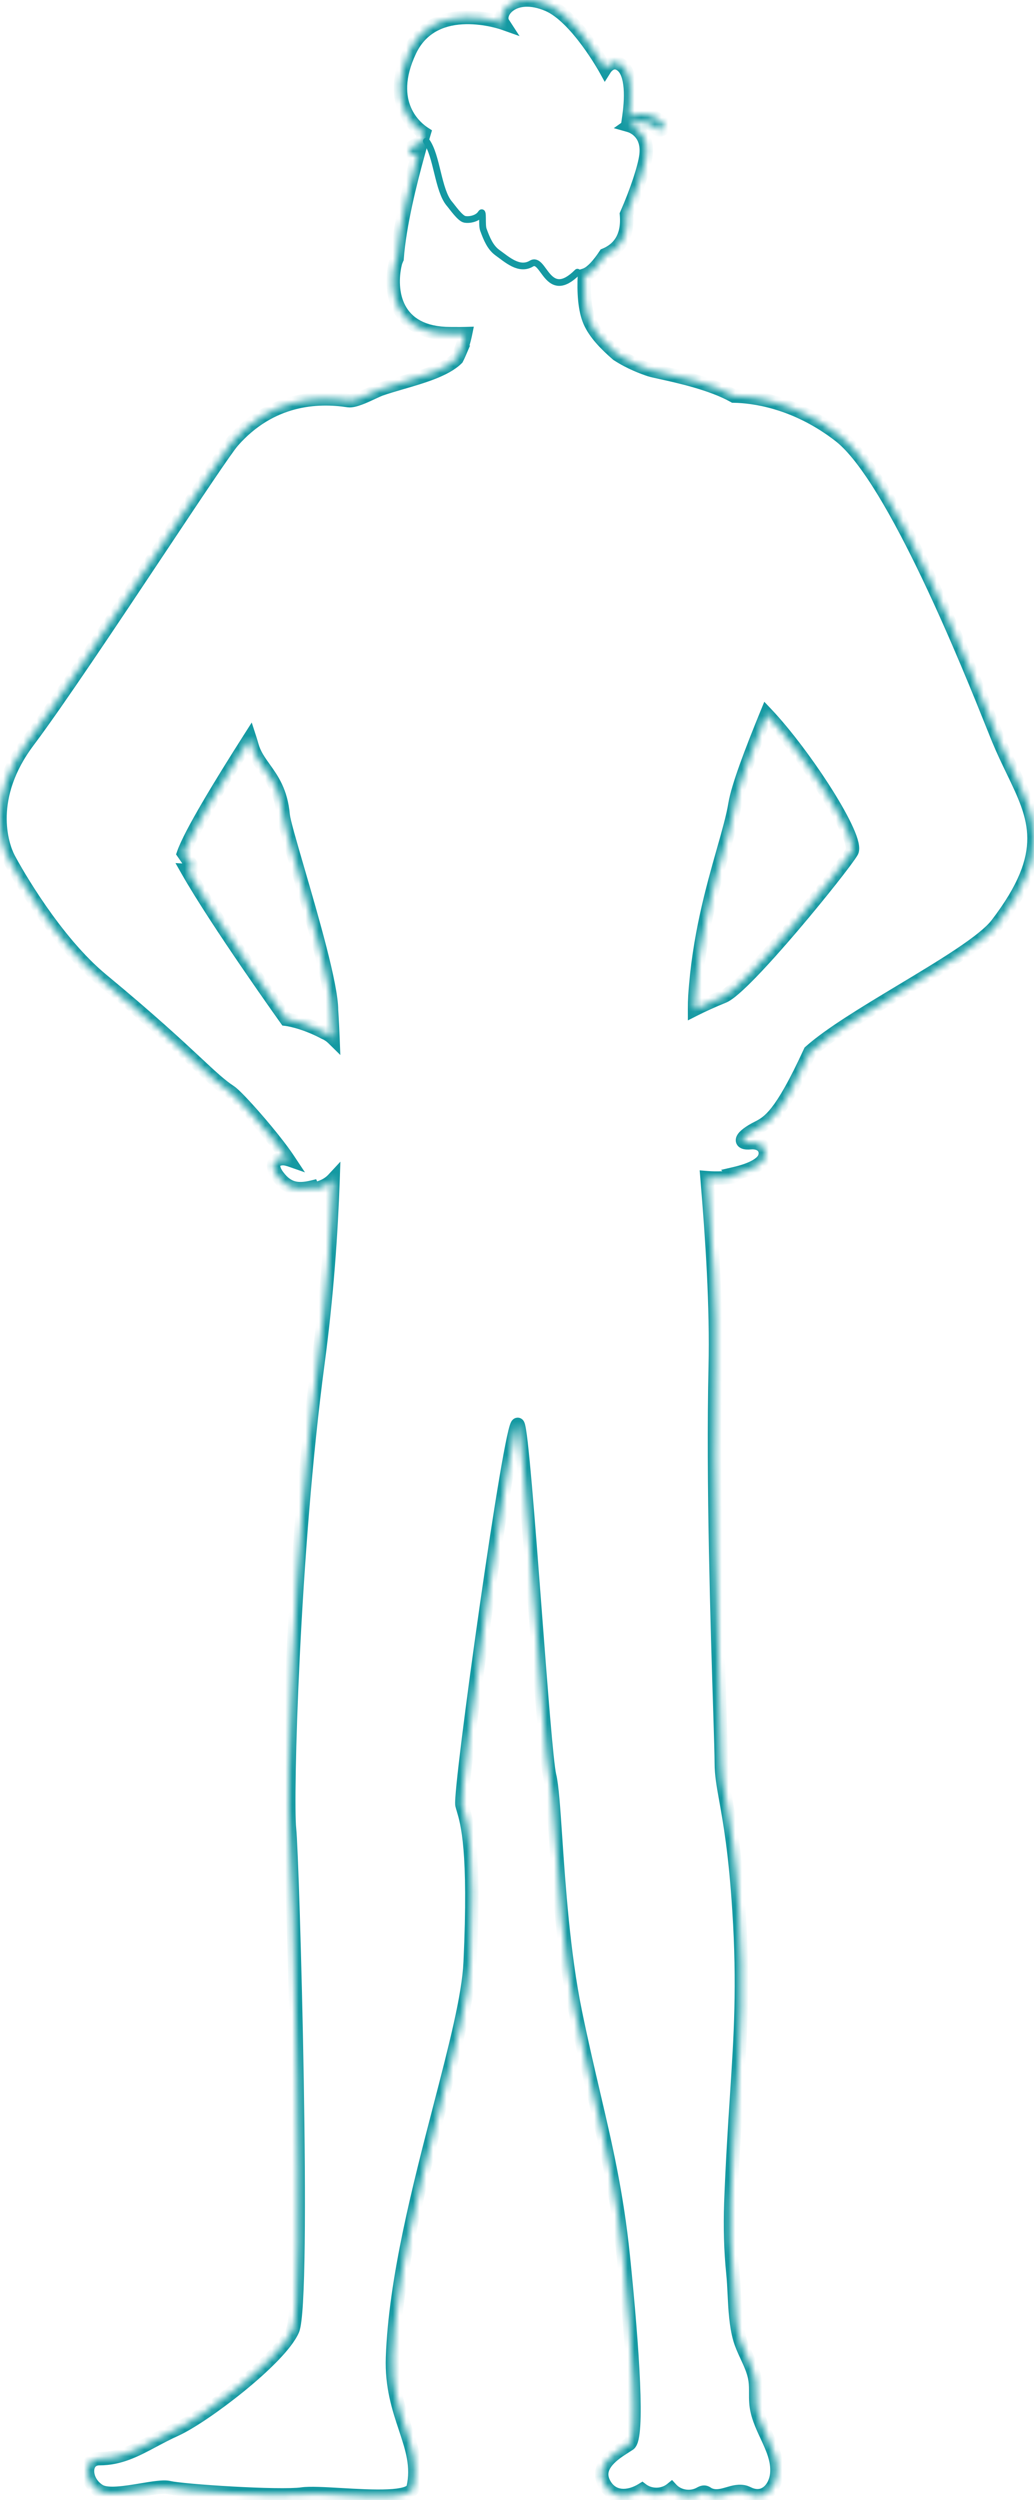 <svg width="154" height="372" viewBox="0 0 154 372" fill="none" xmlns="http://www.w3.org/2000/svg">
<mask id="mask0_109_60" style="mask-type:luminance" maskUnits="userSpaceOnUse" x="-1" y="0" width="156" height="372">
<path fill-rule="evenodd" clip-rule="evenodd" d="M98.696 18.356C97.713 17.359 96.297 16.841 94.881 17.04C94.448 17.08 94.055 17.24 93.662 17.399C93.976 15.207 94.37 10.702 92.324 9.546C91.026 8.789 90.122 10.224 90.122 10.224C90.122 10.224 85.835 2.49 81.587 0.696C76.473 -1.456 73.956 1.932 74.939 3.447C74.939 3.447 64.713 -0.181 61.055 7.553C57.304 15.476 62.083 19.124 63.166 19.824C63.047 20.218 62.915 20.664 62.773 21.153C62.293 21.351 61.782 21.609 61.291 21.944C61.016 22.144 60.937 22.542 61.134 22.821C61.33 23.1 61.724 23.18 61.999 22.981C62.1 22.912 62.203 22.848 62.307 22.786C61.088 27.145 59.497 33.566 59.14 38.474C59.016 38.732 58.919 39.003 58.853 39.285C57.948 43.191 58.695 49.649 67.073 49.649C67.26 49.649 67.463 49.651 67.676 49.652C68.201 49.656 68.785 49.66 69.338 49.644C69.233 50.157 69.109 50.639 68.97 51.093C68.812 51.602 68.636 52.076 68.45 52.519H68.451C68.325 52.813 68.193 53.093 68.057 53.357C66.349 55.05 62.883 56.057 59.796 56.954C58.645 57.289 57.546 57.608 56.611 57.942C56.322 58.05 55.924 58.236 55.476 58.445L55.475 58.446C54.278 59.004 52.721 59.732 51.891 59.616C47.21 58.898 40.327 59.257 34.702 65.635C33.709 66.749 29.146 73.601 23.692 81.792L23.691 81.793C16.838 92.084 8.578 104.49 4.219 110.283C-2.035 118.575 0.207 125.671 1.309 127.743C2.41 129.816 8.192 140.022 15.193 145.802C22.417 151.778 26.511 155.595 29.274 158.17L29.275 158.171C31.506 160.251 32.868 161.521 34.309 162.465C35.447 163.221 40.776 169.256 42.949 172.53C42.928 172.522 42.906 172.516 42.884 172.51C42.869 172.51 42.854 172.511 42.84 172.511C41.378 172.081 39.822 172.968 41.428 175.062C42.815 176.889 44.294 177.168 46.51 176.635C46.591 176.819 46.827 176.947 47.171 176.855C48.127 176.6 48.987 176.166 49.606 175.5C49.328 183.513 48.686 192.874 47.368 202.726C43.592 230.95 42.648 267.824 43.12 272.129C43.592 276.435 45.48 342.41 43.592 346.715C41.704 351.02 30.376 359.631 26.128 361.544C24.932 362.083 23.849 362.659 22.815 363.209C20.174 364.614 17.852 365.85 14.8 365.85C12.44 365.85 12.44 369.198 14.8 370.633C15.973 371.356 18.678 370.906 21.101 370.504C22.822 370.218 24.4 369.956 25.184 370.155C27.072 370.633 41.704 371.59 45.008 371.112C46.128 370.949 48.323 371.076 50.757 371.216C55.506 371.489 61.164 371.815 61.528 370.155C62.248 366.993 61.361 364.326 60.357 361.305C59.386 358.384 58.305 355.131 58.46 350.781C58.866 339.125 62.439 325.36 65.511 313.526C67.797 304.719 69.805 296.982 70.024 291.982C70.794 275.3 69.6 271.291 68.996 269.261L68.995 269.259C68.921 269.01 68.856 268.791 68.804 268.582C68.332 266.668 76.199 210.54 77.143 211.975C77.644 212.736 78.676 226.328 79.676 239.49C80.561 251.132 81.42 262.44 81.863 264.236C82.217 265.674 82.444 269.023 82.74 273.381C83.23 280.625 83.91 290.655 85.678 299.317C86.59 303.784 87.51 307.719 88.386 311.463C90.23 319.345 91.877 326.387 92.837 335.792C94.253 349.665 95.118 362.74 93.702 363.697C93.543 363.804 93.354 363.924 93.146 364.056C91.503 365.096 88.669 366.89 89.926 369.437C91.106 371.829 93.623 371.71 95.629 370.474C96.888 371.43 98.776 371.391 99.995 370.394C101.018 371.51 102.788 371.789 104.125 371.112C104.168 371.09 104.21 371.067 104.253 371.044H104.254C104.448 370.939 104.647 370.833 104.873 370.833C105.069 370.833 105.266 370.952 105.423 371.072C106.475 371.637 107.468 371.348 108.46 371.06C109.286 370.819 110.111 370.579 110.969 370.833C111.132 370.888 111.295 370.962 111.471 371.041L111.581 371.091C111.625 371.111 111.67 371.131 111.717 371.151C113.959 372.028 115.493 370.155 115.689 368.122C115.88 366.105 115.033 364.285 114.174 362.437C113.437 360.851 112.691 359.245 112.582 357.478C112.549 357.013 112.55 356.555 112.552 356.098C112.554 355.458 112.556 354.82 112.464 354.169C112.28 352.914 111.749 351.768 111.214 350.611C110.831 349.784 110.445 348.951 110.183 348.07C109.594 345.982 109.479 343.673 109.366 341.418C109.313 340.358 109.261 339.311 109.16 338.304C108.806 334.835 108.727 331.327 108.845 327.819C109.078 321.631 109.405 316.607 109.7 312.059V312.057C110.303 302.779 110.777 295.483 110.065 284.328C109.526 275.755 108.694 271.115 108.109 267.855C107.712 265.641 107.429 264.064 107.429 262.323C107.429 261.247 107.341 258.438 107.216 254.477V254.474V254.468V254.467V254.465C106.842 242.569 106.141 220.304 106.525 203.444C106.732 194.399 106.065 184.391 105.299 175.243C106.811 175.37 108.56 175.269 109.239 175.062C109.548 174.952 109.563 174.773 109.42 174.636C111.972 174.046 113.533 173.183 113.88 172.192C114.313 170.956 113.408 169.88 111.756 170.039C110.104 170.199 110.065 169.322 112.464 168.006C112.551 167.961 112.637 167.918 112.723 167.874C114.478 166.984 116.221 166.099 120.645 156.485C123.584 153.856 128.975 150.616 134.282 147.427C140.48 143.701 146.565 140.045 148.493 137.51C156.677 126.813 154.216 121.714 150.829 114.697C150.113 113.215 149.357 111.648 148.65 109.924C148.486 109.524 148.245 108.923 147.937 108.155L147.932 108.141L147.931 108.138C144.551 99.698 133.122 71.157 125.09 64.878C118.437 59.701 112.031 58.978 109.292 58.935C106.027 57.095 101.064 56.005 98.421 55.424C97.621 55.248 97.033 55.12 96.77 55.031C95.83 54.713 93.901 54.026 91.939 52.748C90.218 51.259 88.615 49.617 87.842 47.855C87.051 46.052 86.923 43.41 87.041 40.947C87.14 40.916 87.236 40.88 87.329 40.839C88.192 40.457 89.157 39.379 90.125 37.918C91.901 37.183 93.623 35.54 93.302 31.895C94.845 28.387 96.019 24.803 96.218 23.06C96.572 19.871 94.409 18.874 93.701 18.675C94.094 18.396 94.566 18.236 95.038 18.157C96.061 17.997 97.123 18.396 97.87 19.153C98.382 19.711 99.208 18.914 98.696 18.356ZM27.331 126.987C28.356 124.037 32.86 116.631 37.195 109.833C37.301 110.16 37.413 110.53 37.534 110.96C37.902 112.264 38.61 113.253 39.367 114.312C40.554 115.973 41.864 117.804 42.176 121.284C42.26 122.191 43.192 125.39 44.359 129.396C46.479 136.67 49.374 146.604 49.374 150.305C49.374 150.305 49.484 151.81 49.59 154.508C49.397 154.317 49.193 154.151 48.98 154.014C48.784 153.894 48.587 153.775 48.39 153.695C48.272 153.615 48.194 153.575 48.194 153.575H48.154C45.008 151.941 42.608 151.662 42.608 151.662C42.608 151.662 32.336 137.307 27.911 129.53C28.359 129.556 28.798 129.118 28.488 128.66L28.487 128.659L28.486 128.658L28.485 128.657L28.451 128.608L28.434 128.583C28.067 128.051 27.699 127.518 27.331 126.987ZM114.169 106.232C111.878 111.829 109.892 117.072 109.475 119.61C109.164 121.496 108.502 123.83 107.722 126.575C106.13 132.183 104.051 139.507 103.496 148.232C103.46 148.825 103.444 149.487 103.444 150.213C104.712 149.571 106.156 148.921 107.744 148.274C111.009 146.958 125.523 129.059 126.86 126.747C128.013 124.811 119.872 112.255 114.169 106.232Z" fill="#1499A2"/>
</mask>
<g mask="url(#mask0_109_60)">
<path d="M94.881 17.04L94.973 18.036L94.997 18.034L95.021 18.031L94.881 17.04ZM98.696 18.356L99.434 17.68L99.421 17.667L99.408 17.654L98.696 18.356ZM93.662 17.399L92.672 17.257L92.425 18.98L94.037 18.326L93.662 17.399ZM92.324 9.546L91.82 10.41L91.832 10.416L92.324 9.546ZM90.122 10.224L89.247 10.709L90.067 12.187L90.968 10.757L90.122 10.224ZM81.587 0.696L81.976 -0.225L81.975 -0.225L81.587 0.696ZM74.939 3.447L74.605 4.389L77.383 5.375L75.778 2.902L74.939 3.447ZM63.166 19.824L64.124 20.112L64.34 19.392L63.709 18.984L63.166 19.824ZM62.773 21.153L63.154 22.077L63.598 21.894L63.733 21.432L62.773 21.153ZM61.291 21.944L60.727 21.119L60.716 21.126L60.705 21.134L61.291 21.944ZM61.999 22.981L61.439 22.152L61.426 22.161L61.413 22.171L61.999 22.981ZM62.307 22.786L63.27 23.055L63.94 20.656L61.797 21.926L62.307 22.786ZM59.14 38.474L60.042 38.906L60.123 38.736L60.137 38.547L59.14 38.474ZM58.853 39.285L57.879 39.055L57.878 39.059L58.853 39.285ZM67.676 49.652L67.669 50.652H67.676V49.652ZM67.676 49.652L67.683 48.652H67.676V49.652ZM69.338 49.644L70.317 49.844L70.57 48.608L69.309 48.644L69.338 49.644ZM68.97 51.093L69.925 51.391L69.927 51.386L68.97 51.093ZM68.45 52.519L67.528 52.133L66.901 53.629L68.52 53.517L68.45 52.519ZM68.451 52.519L69.37 52.912L70.014 51.408L68.381 51.521L68.451 52.519ZM68.057 53.357L68.761 54.067L68.873 53.956L68.946 53.815L68.057 53.357ZM56.611 57.942L56.275 57L56.267 57.003L56.26 57.005L56.611 57.942ZM55.476 58.445L55.893 59.354L55.899 59.351L55.476 58.445ZM55.475 58.446L55.058 57.537L55.049 57.541L55.04 57.545L55.475 58.446ZM55.475 58.446L55.04 57.545L55.028 57.551L55.475 58.446ZM55.475 58.446L55.898 59.352L55.91 59.346L55.922 59.34L55.475 58.446ZM51.891 59.616L51.739 60.605L51.753 60.606L51.891 59.616ZM34.702 65.635L35.448 66.302L35.453 66.297L34.702 65.635ZM23.692 81.792L24.521 82.35L24.524 82.346L23.692 81.792ZM23.691 81.793L24.515 82.359L24.521 82.35L23.691 81.793ZM23.691 81.793L22.867 81.226L22.862 81.233L23.691 81.793ZM23.691 81.793L22.862 81.233L22.859 81.239L23.691 81.793ZM29.274 158.17L28.592 158.902L28.598 158.907L29.274 158.17ZM29.275 158.171L30.004 157.487L29.978 157.459L29.95 157.434L29.275 158.171ZM29.275 158.171L28.545 158.855L28.568 158.879L28.593 158.902L29.275 158.171ZM34.309 162.465L34.862 161.632L34.857 161.628L34.309 162.465ZM42.949 172.53L42.619 173.474L45.424 174.452L43.782 171.977L42.949 172.53ZM42.884 172.51L43.129 171.541L43.008 171.51H42.884V172.51ZM42.84 172.511L42.557 173.471L42.719 173.518L42.887 173.51L42.84 172.511ZM41.428 175.062L42.225 174.457L42.222 174.453L41.428 175.062ZM46.51 176.635L47.425 176.232L47.089 175.467L46.276 175.662L46.51 176.635ZM49.606 175.5L50.605 175.535L50.698 172.855L48.873 174.819L49.606 175.5ZM14.8 370.633L15.324 369.782L15.319 369.779L14.8 370.633ZM61.528 370.155L60.553 369.933L60.551 369.941L61.528 370.155ZM70.024 291.982L69.025 291.936L69.024 291.938L70.024 291.982ZM68.996 269.261L69.954 268.976L69.95 268.96L69.945 268.945L68.996 269.261ZM68.996 269.261L68.036 269.543L68.041 269.56L68.047 269.577L68.996 269.261ZM68.995 269.259L69.955 268.977L69.954 268.974L68.995 269.259ZM79.676 239.49L80.675 239.435L80.674 239.425L80.673 239.415L79.676 239.49ZM79.676 239.49L78.678 239.546V239.556L78.679 239.567L79.676 239.49ZM88.386 311.463L89.365 311.259L89.363 311.247L89.36 311.235L88.386 311.463ZM88.386 311.463L87.407 311.667L87.411 311.687L87.416 311.706L88.386 311.463ZM88.386 311.463L89.36 311.236L89.358 311.229L89.356 311.221L88.386 311.463ZM95.629 370.474L96.234 369.678L95.689 369.263L95.105 369.622L95.629 370.474ZM99.995 370.394L100.733 369.718L100.094 369.022L99.362 369.62L99.995 370.394ZM104.125 371.112L103.674 370.219L103.673 370.22L104.125 371.112ZM104.253 371.044L104.726 371.925L104.738 371.919L104.749 371.912L104.253 371.044ZM104.254 371.044L103.78 370.163L103.769 370.169L103.758 370.176L104.254 371.044ZM105.423 371.072L104.818 371.868L104.881 371.915L104.95 371.952L105.423 371.072ZM110.969 370.833L111.289 369.885L111.271 369.879L111.253 369.874L110.969 370.833ZM111.471 371.041L111.057 371.952H111.058L111.471 371.041ZM111.581 371.091L111.168 372.002L111.171 372.003L111.581 371.091ZM111.717 371.151L111.318 372.069L111.335 372.076L111.352 372.083L111.717 371.151ZM115.689 368.122L116.685 368.218V368.216L115.689 368.122ZM112.582 357.478L113.58 357.417L113.579 357.408L112.582 357.478ZM112.464 354.169L113.454 354.03L113.453 354.025L112.464 354.169ZM110.183 348.07L109.22 348.342L109.222 348.349L109.224 348.356L110.183 348.07ZM109.16 338.304L110.155 338.204V338.202L109.16 338.304ZM108.845 327.819L107.846 327.782V327.786L108.845 327.819ZM109.7 312.059L110.698 312.124L110.699 312.114L109.7 312.059ZM109.7 312.059L110.699 312.113V312.108L109.7 312.059ZM109.7 312.057L108.702 311.993V312L108.701 312.007L109.7 312.057ZM110.065 284.328L109.067 284.391V284.392L110.065 284.328ZM107.216 254.477L106.217 254.505V254.509L107.216 254.477ZM107.216 254.474L108.216 254.446V254.441L107.216 254.474ZM107.216 254.468L108.215 254.435V254.42L108.214 254.405L107.216 254.468ZM107.216 254.467H106.216V254.498L106.218 254.53L107.216 254.467ZM107.216 254.467H108.216V254.446L108.215 254.425L107.216 254.467ZM107.216 254.465L108.215 254.424L108.214 254.41L107.216 254.465ZM107.216 254.465L106.216 254.496L106.217 254.508V254.52L107.216 254.465ZM105.299 175.243L105.383 174.246L104.204 174.148L104.303 175.326L105.299 175.243ZM109.239 175.062L109.53 176.019L109.553 176.012L109.576 176.004L109.239 175.062ZM109.42 174.636L109.195 173.662L107.389 174.08L108.73 175.36L109.42 174.636ZM112.464 168.006L112.004 167.118L111.994 167.124L111.983 167.129L112.464 168.006ZM120.645 156.485L119.979 155.74L119.824 155.879L119.737 156.067L120.645 156.485ZM148.493 137.51L147.699 136.903L147.697 136.905L148.493 137.51ZM148.65 109.924L149.576 109.545L149.575 109.544L148.65 109.924ZM147.932 108.141L148.861 107.77L148.86 107.769L147.932 108.141ZM125.09 64.878L125.706 64.09L125.704 64.089L125.09 64.878ZM109.292 58.935L108.801 59.806L109.022 59.931L109.276 59.935L109.292 58.935ZM91.939 52.748L91.285 53.505L91.336 53.549L91.393 53.586L91.939 52.748ZM87.041 40.947L86.741 39.993L86.075 40.202L86.042 40.9L87.041 40.947ZM87.329 40.839L87.733 41.754L87.734 41.754L87.329 40.839ZM90.125 37.918L89.743 36.994L89.46 37.111L89.292 37.366L90.125 37.918ZM93.302 31.895L92.387 31.493L92.284 31.728L92.306 31.983L93.302 31.895ZM96.218 23.06L97.212 23.173V23.17L96.218 23.06ZM93.701 18.675L93.123 17.859L91.416 19.07L93.43 19.637L93.701 18.675ZM95.038 18.157L94.884 17.168L94.872 17.171L95.038 18.157ZM97.87 19.153L98.608 18.478L98.595 18.464L98.582 18.451L97.87 19.153ZM37.195 109.833L38.146 109.525L37.492 107.508L36.352 109.296L37.195 109.833ZM27.331 126.987L26.387 126.658L26.22 127.138L26.509 127.555L27.331 126.987ZM42.176 121.284L41.18 121.374V121.376L42.176 121.284ZM49.374 150.305H48.374V150.342L48.376 150.378L49.374 150.305ZM49.59 154.508L48.89 155.221L50.689 156.99L50.59 154.468L49.59 154.508ZM48.98 154.014L49.522 153.173L49.511 153.166L49.5 153.159L48.98 154.014ZM48.39 153.695L47.831 154.523L47.917 154.582L48.015 154.622L48.39 153.695ZM48.194 153.575L48.646 152.683L48.433 152.575H48.194V153.575ZM48.154 153.575L47.693 154.463L47.91 154.575H48.154V153.575ZM42.608 151.662L41.795 152.244L42.053 152.604L42.493 152.655L42.608 151.662ZM27.911 129.53L27.969 128.532L26.132 128.425L27.042 130.024L27.911 129.53ZM28.488 128.66L29.315 128.099L29.308 128.088L28.488 128.66ZM28.485 128.656L27.662 129.224L27.664 129.228L28.485 128.656ZM114.169 106.232L114.895 105.544L113.83 104.419L113.243 105.853L114.169 106.232ZM103.496 148.232L102.498 148.169V148.172L103.496 148.232ZM103.444 150.213L102.444 150.214L102.446 151.839L103.896 151.105L103.444 150.213ZM107.744 148.274L107.37 147.346L107.366 147.348L107.744 148.274ZM126.86 126.747L126.001 126.235L125.994 126.246L126.86 126.747ZM95.021 18.031C96.107 17.878 97.212 18.275 97.985 19.058L99.408 17.654C98.214 16.444 96.487 15.805 94.742 16.05L95.021 18.031ZM94.037 18.326C94.453 18.158 94.711 18.06 94.973 18.036L94.789 16.045C94.186 16.1 93.658 16.322 93.286 16.472L94.037 18.326ZM91.832 10.416C92.079 10.556 92.317 10.832 92.511 11.321C92.706 11.812 92.826 12.442 92.881 13.16C92.991 14.595 92.826 16.184 92.672 17.257L94.652 17.541C94.812 16.422 95.002 14.662 94.875 13.008C94.812 12.181 94.667 11.331 94.37 10.583C94.073 9.835 93.592 9.114 92.817 8.675L91.832 10.416ZM90.122 10.224C90.968 10.757 90.968 10.757 90.967 10.758C90.967 10.757 90.967 10.758 90.967 10.758C90.967 10.758 90.966 10.759 90.966 10.76C90.966 10.76 90.965 10.761 90.965 10.762C90.964 10.763 90.963 10.764 90.963 10.765C90.962 10.766 90.962 10.767 90.962 10.766C90.963 10.764 90.967 10.758 90.974 10.749C90.987 10.73 91.011 10.699 91.043 10.662C91.11 10.583 91.199 10.495 91.299 10.428C91.397 10.361 91.477 10.333 91.537 10.327C91.582 10.322 91.67 10.322 91.82 10.41L92.828 8.682C92.33 8.391 91.818 8.286 91.328 8.338C90.854 8.388 90.464 8.577 90.174 8.774C89.885 8.97 89.667 9.194 89.524 9.361C89.451 9.446 89.394 9.521 89.353 9.578C89.332 9.607 89.315 9.631 89.302 9.65C89.296 9.659 89.291 9.667 89.286 9.674C89.284 9.678 89.282 9.681 89.28 9.683C89.279 9.685 89.279 9.686 89.278 9.687C89.278 9.688 89.277 9.688 89.277 9.689C89.277 9.689 89.276 9.689 89.276 9.69C89.276 9.69 89.276 9.69 90.122 10.224ZM81.198 1.617C82.095 1.996 83.055 2.72 84.013 3.657C84.962 4.585 85.862 5.676 86.644 6.729C87.425 7.78 88.078 8.779 88.536 9.515C88.765 9.883 88.944 10.184 89.066 10.392C89.126 10.496 89.173 10.577 89.203 10.63C89.219 10.657 89.23 10.678 89.237 10.691C89.241 10.697 89.244 10.702 89.245 10.705C89.246 10.707 89.247 10.708 89.247 10.709C89.247 10.708 89.247 10.709 90.122 10.224C90.996 9.739 90.996 9.739 90.996 9.738C90.996 9.739 90.996 9.738 90.996 9.738C90.996 9.738 90.995 9.737 90.995 9.736C90.994 9.735 90.993 9.733 90.992 9.731C90.99 9.726 90.986 9.72 90.981 9.712C90.972 9.696 90.959 9.672 90.942 9.642C90.908 9.582 90.858 9.495 90.793 9.384C90.663 9.162 90.474 8.844 90.235 8.459C89.756 7.69 89.072 6.643 88.25 5.536C87.43 4.432 86.461 3.253 85.411 2.227C84.371 1.209 83.202 0.293 81.976 -0.225L81.198 1.617ZM75.778 2.902C75.741 2.845 75.686 2.69 75.786 2.412C75.883 2.138 76.118 1.805 76.533 1.527C77.334 0.991 78.872 0.638 81.199 1.618L81.975 -0.225C79.188 -1.399 76.911 -1.133 75.42 -0.135C74.69 0.355 74.16 1.018 73.902 1.739C73.647 2.454 73.646 3.291 74.1 3.991L75.778 2.902ZM61.959 7.981C63.561 4.593 66.576 3.655 69.389 3.599C70.795 3.572 72.107 3.77 73.073 3.978C73.554 4.082 73.944 4.187 74.211 4.266C74.345 4.305 74.447 4.337 74.514 4.359C74.547 4.37 74.572 4.378 74.587 4.383C74.595 4.386 74.6 4.388 74.603 4.389C74.605 4.389 74.606 4.39 74.606 4.39C74.605 4.389 74.605 4.389 74.939 3.447C75.274 2.504 75.273 2.504 75.273 2.504C75.273 2.504 75.272 2.504 75.272 2.504C75.271 2.503 75.27 2.503 75.269 2.503C75.267 2.502 75.264 2.501 75.26 2.5C75.253 2.497 75.244 2.494 75.232 2.49C75.209 2.482 75.175 2.471 75.133 2.457C75.049 2.43 74.928 2.391 74.774 2.346C74.467 2.256 74.03 2.139 73.495 2.023C72.43 1.793 70.956 1.568 69.349 1.6C66.134 1.664 62.206 2.779 60.151 7.125L61.959 7.981ZM63.709 18.984C63.253 18.689 61.967 17.737 61.215 16C60.483 14.308 60.19 11.717 61.959 7.981L60.151 7.125C58.169 11.312 58.389 14.507 59.38 16.794C60.35 19.037 61.996 20.259 62.624 20.664L63.709 18.984ZM63.733 21.432C63.874 20.946 64.006 20.503 64.124 20.112L62.209 19.535C62.089 19.932 61.956 20.381 61.813 20.873L63.733 21.432ZM61.855 22.77C62.278 22.481 62.725 22.254 63.154 22.077L62.392 20.228C61.861 20.447 61.286 20.737 60.727 21.119L61.855 22.77ZM61.951 22.245C62.022 22.346 62.033 22.455 62.019 22.535C62.004 22.612 61.96 22.694 61.877 22.754L60.705 21.134C60.013 21.635 59.785 22.644 60.316 23.398L61.951 22.245ZM61.413 22.171C61.517 22.095 61.634 22.081 61.724 22.098C61.81 22.115 61.894 22.164 61.951 22.245L60.316 23.398C60.809 24.096 61.824 24.342 62.585 23.791L61.413 22.171ZM61.797 21.926C61.677 21.997 61.558 22.072 61.439 22.152L62.559 23.809C62.643 23.753 62.729 23.698 62.816 23.647L61.797 21.926ZM60.137 38.547C60.487 33.748 62.053 27.411 63.27 23.055L61.344 22.517C60.124 26.879 58.508 33.385 58.142 38.401L60.137 38.547ZM59.826 39.514C59.875 39.305 59.948 39.102 60.042 38.906L58.238 38.042C58.084 38.362 57.963 38.701 57.879 39.055L59.826 39.514ZM67.073 48.649C63.18 48.649 61.28 47.178 60.364 45.461C59.398 43.649 59.405 41.33 59.827 39.51L57.878 39.059C57.395 41.146 57.324 44.009 58.599 46.402C59.926 48.891 62.588 50.649 67.073 50.649V48.649ZM67.683 48.652C67.471 48.651 67.265 48.649 67.073 48.649V50.649C67.256 50.649 67.455 50.651 67.669 50.652L67.683 48.652ZM69.309 48.644C68.777 48.66 68.211 48.656 67.683 48.652L67.669 50.652C68.19 50.656 68.792 50.66 69.367 50.644L69.309 48.644ZM69.927 51.386C70.075 50.901 70.206 50.388 70.317 49.844L68.358 49.444C68.259 49.926 68.143 50.378 68.014 50.801L69.927 51.386ZM69.373 52.905C69.569 52.436 69.756 51.932 69.925 51.391L68.016 50.796C67.867 51.272 67.702 51.717 67.528 52.133L69.373 52.905ZM68.946 53.815C69.093 53.529 69.235 53.229 69.37 52.912L67.531 52.126C67.415 52.398 67.293 52.656 67.168 52.899L68.946 53.815ZM60.075 57.914C61.61 57.468 63.293 56.98 64.809 56.385C66.309 55.796 67.758 55.061 68.761 54.067L67.353 52.647C66.647 53.346 65.51 53.961 64.078 54.523C62.663 55.079 61.07 55.542 59.517 55.994L60.075 57.914ZM56.947 58.883C57.848 58.562 58.916 58.251 60.075 57.914L59.517 55.994C58.374 56.326 57.244 56.654 56.275 57L56.947 58.883ZM55.899 59.351C56.363 59.135 56.718 58.97 56.962 58.878L56.26 57.005C55.925 57.131 55.485 57.337 55.053 57.539L55.899 59.351ZM55.911 59.346L55.04 57.545L55.039 57.546L55.911 59.346ZM51.753 60.606C52.127 60.659 52.511 60.61 52.843 60.538C53.188 60.464 53.546 60.35 53.892 60.222C54.581 59.968 55.308 59.627 55.898 59.352L55.052 57.54C54.446 57.823 53.796 58.126 53.199 58.346C52.902 58.455 52.641 58.536 52.422 58.583C52.192 58.633 52.07 58.631 52.029 58.626L51.753 60.606ZM35.453 66.297C40.77 60.267 47.251 59.916 51.74 60.605L52.043 58.628C47.17 57.881 39.884 58.247 33.952 64.974L35.453 66.297ZM24.524 82.346C27.252 78.249 29.754 74.492 31.698 71.62C33.669 68.708 35.009 66.794 35.448 66.302L33.957 64.969C33.403 65.59 31.964 67.659 30.042 70.499C28.092 73.379 25.586 77.143 22.859 81.238L24.524 82.346ZM5.018 110.885C9.399 105.063 17.68 92.624 24.523 82.347L22.859 81.239C15.996 91.545 7.756 103.918 3.42 109.682L5.018 110.885ZM2.192 127.274C1.233 125.47 -0.955 118.804 5.018 110.885L3.421 109.681C-3.114 118.345 -0.818 125.872 0.426 128.213L2.192 127.274ZM15.831 145.031C8.996 139.387 3.29 129.341 2.192 127.274L0.426 128.213C1.53 130.292 7.389 140.656 14.557 146.573L15.831 145.031ZM29.956 157.439C27.186 154.857 23.076 151.025 15.831 145.031L14.556 146.572C21.758 152.531 25.837 156.333 28.592 158.902L29.956 157.439ZM29.95 157.434V157.433L28.598 158.907L28.599 158.908L29.95 157.434ZM34.857 161.628C33.504 160.742 32.21 159.541 29.957 157.44L28.593 158.902C30.801 160.961 32.233 162.3 33.761 163.301L34.857 161.628ZM43.782 171.977C42.66 170.285 40.75 167.919 38.996 165.898C38.116 164.883 37.264 163.942 36.556 163.204C35.881 162.5 35.256 161.894 34.862 161.632L33.756 163.298C33.931 163.414 34.4 163.846 35.112 164.588C35.791 165.296 36.621 166.211 37.486 167.208C39.224 169.212 41.066 171.5 42.115 173.083L43.782 171.977ZM42.638 173.48C42.633 173.478 42.627 173.476 42.619 173.474L43.278 171.585C43.229 171.568 43.179 171.553 43.129 171.541L42.638 173.48ZM42.887 173.51C42.886 173.51 42.885 173.51 42.884 173.51V171.51C42.853 171.51 42.823 171.511 42.793 171.512L42.887 173.51ZM42.222 174.453C41.879 174.007 41.776 173.714 41.754 173.567C41.736 173.451 41.768 173.461 41.74 173.494C41.734 173.501 41.778 173.448 41.944 173.42C42.104 173.393 42.321 173.401 42.557 173.471L43.122 171.552C42.211 171.284 40.965 171.331 40.226 172.187C39.365 173.184 39.754 174.522 40.635 175.671L42.222 174.453ZM46.276 175.662C45.241 175.911 44.512 175.935 43.93 175.771C43.373 175.614 42.825 175.249 42.225 174.457L40.632 175.667C41.418 176.702 42.303 177.39 43.387 177.696C44.444 177.994 45.563 177.891 46.744 177.607L46.276 175.662ZM46.914 175.889C46.908 175.891 46.984 175.87 47.104 175.917C47.226 175.964 47.354 176.069 47.425 176.232L45.595 177.038C45.927 177.791 46.745 178.004 47.429 177.822L46.914 175.889ZM48.873 174.819C48.421 175.306 47.751 175.666 46.914 175.889L47.429 177.822C48.504 177.535 49.553 177.026 50.338 176.181L48.873 174.819ZM48.359 202.859C49.682 192.968 50.327 183.573 50.605 175.535L48.606 175.465C48.33 183.453 47.689 192.781 46.377 202.594L48.359 202.859ZM44.114 272.02C44.004 271.021 43.972 267.982 44.053 263.456C44.134 258.964 44.325 253.08 44.65 246.446C45.298 233.176 46.476 216.932 48.359 202.859L46.377 202.594C44.483 216.744 43.302 233.05 42.652 246.349C42.327 253 42.135 258.905 42.054 263.42C41.973 267.901 41.999 271.085 42.126 272.238L44.114 272.02ZM44.508 347.116C44.692 346.696 44.807 346.048 44.895 345.339C44.989 344.587 45.067 343.63 45.131 342.508C45.261 340.261 45.34 337.296 45.381 333.862C45.462 326.99 45.388 318.194 45.241 309.405C44.946 291.862 44.356 274.231 44.114 272.02L42.126 272.238C42.355 274.333 42.945 291.843 43.241 309.439C43.388 318.22 43.462 326.994 43.381 333.838C43.34 337.262 43.261 340.191 43.135 342.393C43.071 343.495 42.996 344.402 42.91 345.091C42.819 345.823 42.728 346.195 42.676 346.313L44.508 347.116ZM26.539 362.456C28.785 361.444 32.761 358.745 36.376 355.802C38.196 354.321 39.953 352.754 41.383 351.274C42.79 349.818 43.96 348.366 44.508 347.116L42.676 346.313C42.28 347.217 41.326 348.455 39.945 349.884C38.587 351.29 36.893 352.802 35.113 354.251C31.531 357.168 27.719 359.731 25.717 360.632L26.539 362.456ZM23.284 364.092C24.322 363.54 25.377 362.979 26.539 362.456L25.717 360.632C24.487 361.186 23.376 361.778 22.345 362.327L23.284 364.092ZM14.8 366.85C18.137 366.85 20.669 365.484 23.284 364.092L22.345 362.327C19.679 363.745 17.568 364.85 14.8 364.85V366.85ZM15.319 369.779C14.428 369.237 14.03 368.359 14.03 367.703C14.03 367.38 14.124 367.169 14.224 367.055C14.308 366.959 14.465 366.85 14.8 366.85V364.85C13.955 364.85 13.226 365.159 12.721 365.736C12.231 366.294 12.03 367.01 12.03 367.703C12.03 369.08 12.812 370.595 14.28 371.488L15.319 369.779ZM20.937 369.518C19.713 369.721 18.483 369.924 17.418 369.992C16.887 370.027 16.429 370.025 16.054 369.981C15.67 369.936 15.443 369.855 15.324 369.782L14.275 371.485C14.743 371.773 15.294 371.906 15.823 371.968C16.361 372.03 16.95 372.027 17.546 371.988C18.731 371.912 20.066 371.69 21.264 371.491L20.937 369.518ZM25.429 369.185C24.845 369.037 24.092 369.077 23.386 369.154C22.644 369.234 21.789 369.376 20.937 369.518L21.264 371.491C22.133 371.346 22.927 371.215 23.601 371.142C24.311 371.065 24.739 371.074 24.938 371.124L25.429 369.185ZM44.864 370.122C44.129 370.228 42.673 370.261 40.798 370.231C38.949 370.202 36.765 370.113 34.62 369.994C32.476 369.874 30.377 369.726 28.701 369.577C26.983 369.425 25.806 369.281 25.429 369.185L24.938 371.124C25.505 371.268 26.866 371.423 28.525 371.57C30.227 371.72 32.347 371.87 34.509 371.99C36.671 372.111 38.883 372.201 40.766 372.231C42.622 372.261 44.234 372.234 45.151 372.101L44.864 370.122ZM50.815 370.218C49.602 370.148 48.429 370.08 47.419 370.051C46.425 370.022 45.519 370.027 44.864 370.122L45.151 372.101C45.616 372.034 46.368 372.021 47.361 372.05C48.337 372.078 49.479 372.144 50.7 372.214L50.815 370.218ZM60.551 369.941C60.588 369.773 60.684 369.916 60.069 370.102C59.534 370.264 58.744 370.367 57.742 370.411C55.75 370.501 53.205 370.355 50.815 370.218L50.7 372.214C53.058 372.35 55.716 372.504 57.831 372.409C58.882 372.362 59.872 372.252 60.649 372.017C61.346 371.805 62.286 371.366 62.504 370.369L60.551 369.941ZM59.408 361.62C60.423 364.675 61.202 367.082 60.553 369.933L62.503 370.377C63.293 366.904 62.299 363.977 61.306 360.989L59.408 361.62ZM57.46 350.745C57.299 355.291 58.435 358.694 59.408 361.62L61.306 360.989C60.337 358.073 59.311 354.971 59.459 350.816L57.46 350.745ZM64.543 313.275C61.479 325.078 57.871 338.958 57.46 350.746L59.459 350.816C59.86 339.292 63.399 325.641 66.479 313.777L64.543 313.275ZM69.024 291.938C68.812 296.806 66.843 304.414 64.543 313.275L66.479 313.777C68.751 305.024 70.799 297.159 71.023 292.025L69.024 291.938ZM68.037 269.547C68.596 271.424 69.793 275.308 69.025 291.936L71.022 292.028C71.795 275.293 70.604 271.157 69.954 268.976L68.037 269.547ZM68.047 269.577L69.945 268.945L69.944 268.944L68.047 269.577ZM68.036 269.541V269.543L69.955 268.979V268.977L68.036 269.541ZM67.833 268.821C67.892 269.058 67.964 269.301 68.037 269.544L69.954 268.974C69.878 268.719 69.82 268.524 69.775 268.342L67.833 268.821ZM77.978 211.425C77.916 211.33 77.792 211.173 77.578 211.063C77.336 210.938 77.062 210.917 76.814 210.989C76.426 211.102 76.236 211.4 76.201 211.453C76.077 211.64 75.994 211.873 75.938 212.041C75.812 212.426 75.67 213 75.517 213.704C75.207 215.129 74.821 217.23 74.389 219.778C73.524 224.88 72.466 231.831 71.453 238.88C70.439 245.931 69.47 253.088 68.783 258.604C68.44 261.361 68.166 263.715 67.993 265.441C67.907 266.304 67.845 267.018 67.812 267.553C67.795 267.819 67.785 268.052 67.784 268.24C67.783 268.39 67.784 268.623 67.833 268.821L69.775 268.342C69.794 268.421 69.783 268.428 69.784 268.253C69.785 268.117 69.792 267.926 69.808 267.677C69.839 267.179 69.898 266.494 69.983 265.641C70.154 263.937 70.425 261.603 70.768 258.851C71.452 253.35 72.42 246.206 73.432 239.165C74.445 232.122 75.5 225.19 76.361 220.112C76.792 217.57 77.172 215.507 77.471 214.129C77.623 213.432 77.746 212.945 77.838 212.665C77.893 212.501 77.907 212.499 77.868 212.558C77.853 212.58 77.817 212.632 77.755 212.691C77.698 212.745 77.572 212.852 77.373 212.909C77.143 212.976 76.887 212.957 76.661 212.84C76.464 212.739 76.355 212.597 76.307 212.524L77.978 211.425ZM80.673 239.415C80.174 232.835 79.665 226.141 79.219 220.996C78.996 218.424 78.787 216.231 78.603 214.63C78.511 213.831 78.423 213.167 78.341 212.672C78.3 212.426 78.258 212.207 78.214 212.027C78.183 211.9 78.118 211.637 77.978 211.425L76.307 212.524C76.23 212.407 76.232 212.341 76.271 212.502C76.298 212.612 76.331 212.776 76.368 213C76.442 213.445 76.525 214.071 76.616 214.859C76.797 216.431 77.003 218.602 77.226 221.169C77.671 226.3 78.179 232.983 78.679 239.566L80.673 239.415ZM82.834 263.997C82.743 263.629 82.612 262.662 82.453 261.145C82.298 259.661 82.122 257.723 81.931 255.472C81.551 250.97 81.116 245.238 80.673 239.415L78.679 239.567C79.121 245.386 79.557 251.128 79.939 255.64C80.129 257.896 80.306 259.849 80.464 261.354C80.618 262.826 80.761 263.946 80.892 264.476L82.834 263.997ZM83.737 273.314C83.59 271.138 83.459 269.2 83.32 267.626C83.182 266.072 83.032 264.801 82.834 263.997L80.892 264.476C81.048 265.109 81.189 266.232 81.327 267.802C81.464 269.351 81.594 271.266 81.742 273.449L83.737 273.314ZM86.658 299.117C84.905 290.532 84.229 280.57 83.737 273.314L81.742 273.449C82.232 280.68 82.914 290.778 84.698 299.517L86.658 299.117ZM89.36 311.235C88.484 307.49 87.567 303.569 86.658 299.117L84.698 299.517C85.614 304 86.537 307.947 87.412 311.691L89.36 311.235ZM89.365 311.26V311.259L87.407 311.667L89.365 311.26ZM93.832 335.691C92.864 326.216 91.204 319.119 89.36 311.236L87.413 311.691C89.256 319.573 90.889 326.559 91.842 335.894L93.832 335.691ZM94.262 364.525C94.565 364.32 94.741 364.027 94.847 363.803C94.959 363.563 95.041 363.292 95.104 363.015C95.231 362.461 95.312 361.755 95.361 360.945C95.46 359.316 95.439 357.118 95.33 354.546C95.113 349.394 94.54 342.633 93.832 335.691L91.842 335.894C92.549 342.824 93.117 349.537 93.332 354.63C93.44 357.181 93.458 359.298 93.365 360.823C93.319 361.59 93.246 362.171 93.155 362.569C93.109 362.768 93.066 362.89 93.036 362.954C92.999 363.033 93.016 362.954 93.142 362.868L94.262 364.525ZM93.681 364.901C93.885 364.771 94.088 364.643 94.262 364.525L93.142 362.868C92.998 362.966 92.823 363.077 92.611 363.211L93.681 364.901ZM90.823 368.995C90.603 368.548 90.58 368.186 90.646 367.874C90.716 367.543 90.903 367.194 91.213 366.826C91.853 366.067 92.833 365.437 93.681 364.901L92.611 363.211C91.815 363.714 90.558 364.501 89.684 365.536C89.238 366.066 88.849 366.708 88.689 367.461C88.526 368.235 88.621 369.052 89.029 369.88L90.823 368.995ZM95.105 369.622C94.23 370.161 93.322 370.405 92.579 370.322C91.894 370.246 91.264 369.889 90.823 368.995L89.029 369.88C89.768 371.378 90.986 372.157 92.357 372.31C93.669 372.456 95.022 372.022 96.154 371.325L95.105 369.622ZM99.362 369.62C98.499 370.325 97.123 370.353 96.234 369.678L95.024 371.27C96.653 372.508 99.053 372.456 100.628 371.168L99.362 369.62ZM103.673 370.22C102.717 370.704 101.438 370.488 100.733 369.718L99.258 371.07C100.598 372.532 102.859 372.874 104.577 372.004L103.673 370.22ZM103.78 370.163C103.735 370.187 103.703 370.204 103.674 370.219L104.577 372.004C104.632 371.976 104.686 371.947 104.726 371.925L103.78 370.163ZM103.758 370.176H103.757L104.749 371.912H104.75L103.758 370.176ZM104.873 369.833C104.353 369.833 103.932 370.081 103.78 370.163L104.726 371.925C104.777 371.897 104.813 371.878 104.847 371.862C104.88 371.845 104.9 371.836 104.914 371.831C104.941 371.821 104.921 371.833 104.873 371.833V369.833ZM106.028 370.276C105.859 370.147 105.429 369.833 104.873 369.833V371.833C104.82 371.833 104.782 371.825 104.759 371.819C104.738 371.813 104.727 371.808 104.73 371.809C104.732 371.81 104.741 371.815 104.758 371.825C104.774 371.836 104.794 371.85 104.818 371.868L106.028 370.276ZM108.181 370.099C107.139 370.403 106.541 370.537 105.897 370.191L104.95 371.952C106.409 372.737 107.797 372.294 108.739 372.02L108.181 370.099ZM111.253 369.874C110.069 369.524 108.957 369.873 108.181 370.099L108.739 372.02C109.614 371.765 110.154 371.634 110.686 371.792L111.253 369.874ZM111.884 370.131C111.719 370.056 111.509 369.959 111.289 369.885L110.649 371.78C110.756 371.816 110.871 371.867 111.057 371.952L111.884 370.131ZM111.993 370.18L111.883 370.13L111.058 371.952L111.168 372.002L111.993 370.18ZM112.115 370.234C112.074 370.216 112.033 370.198 111.991 370.179L111.171 372.003C111.217 372.024 111.266 372.046 111.318 372.069L112.115 370.234ZM114.694 368.026C114.614 368.848 114.267 369.57 113.805 369.981C113.395 370.346 112.848 370.52 112.081 370.22L111.352 372.083C112.828 372.66 114.169 372.335 115.135 371.475C116.05 370.66 116.567 369.429 116.685 368.218L114.694 368.026ZM113.268 362.858C114.149 364.754 114.854 366.326 114.694 368.028L116.685 368.216C116.905 365.884 115.918 363.815 115.081 362.015L113.268 362.858ZM111.584 357.54C111.706 359.527 112.545 361.303 113.268 362.858L115.081 362.015C114.33 360.399 113.675 358.964 113.58 357.417L111.584 357.54ZM111.552 356.095C111.551 356.546 111.549 357.041 111.584 357.548L113.579 357.408C113.55 356.985 113.55 356.563 113.552 356.101L111.552 356.095ZM111.474 354.309C111.554 354.878 111.554 355.444 111.552 356.095L113.552 356.101C113.554 355.471 113.557 354.763 113.454 354.03L111.474 354.309ZM110.306 351.032C110.853 352.211 111.315 353.227 111.474 354.314L113.453 354.025C113.245 352.602 112.646 351.325 112.121 350.191L110.306 351.032ZM109.224 348.356C109.511 349.318 109.928 350.215 110.306 351.032L112.121 350.191C111.733 349.353 111.379 348.585 111.141 347.785L109.224 348.356ZM108.367 341.468C108.479 343.698 108.595 346.125 109.22 348.342L111.145 347.799C110.593 345.839 110.478 343.647 110.365 341.368L108.367 341.468ZM108.165 338.403C108.263 339.381 108.314 340.403 108.367 341.468L110.365 341.368C110.312 340.313 110.258 339.24 110.155 338.204L108.165 338.403ZM107.846 327.786C107.727 331.331 107.806 334.884 108.165 338.405L110.155 338.202C109.806 334.786 109.728 331.324 109.845 327.853L107.846 327.786ZM108.702 311.993C108.407 316.541 108.079 321.578 107.846 327.782L109.845 327.857C110.077 321.683 110.403 316.671 110.698 312.124L108.702 311.993ZM108.702 312.002L110.699 312.114V312.113L108.702 312.002ZM108.701 312.007V312.008L110.699 312.108V312.107L108.701 312.007ZM109.067 284.392C109.775 295.479 109.305 302.72 108.702 311.993L110.698 312.122C111.301 302.838 111.78 295.488 111.063 284.264L109.067 284.392ZM107.125 268.031C107.706 271.27 108.531 275.87 109.067 284.391L111.063 284.265C110.52 275.641 109.682 270.96 109.093 267.678L107.125 268.031ZM106.429 262.323C106.429 264.168 106.731 265.836 107.125 268.031L109.093 267.678C108.693 265.447 108.429 263.959 108.429 262.323H106.429ZM106.217 254.509C106.342 258.482 106.429 261.268 106.429 262.323H108.429C108.429 261.227 108.34 258.393 108.216 254.446L106.217 254.509ZM106.217 254.502V254.505L108.216 254.449V254.446L106.217 254.502ZM106.217 254.5V254.508L108.216 254.441L108.215 254.435L106.217 254.5ZM106.217 254.508V254.509L108.215 254.425L106.217 254.508ZM106.217 254.508L108.215 254.425V254.424L106.217 254.508ZM106.217 254.52L108.214 254.41V254.409L106.217 254.52ZM106.216 254.495V254.496L108.215 254.435V254.433L106.216 254.495ZM105.525 203.421C105.141 220.314 105.842 242.606 106.216 254.496L108.215 254.433C107.841 242.529 107.142 220.295 107.524 203.467L105.525 203.421ZM104.303 175.326C105.068 184.469 105.731 194.433 105.525 203.421L107.524 203.467C107.733 194.366 107.062 184.313 106.296 175.16L104.303 175.326ZM108.948 174.105C108.734 174.171 108.231 174.244 107.532 174.279C106.86 174.312 106.09 174.306 105.383 174.246L105.216 176.239C106.021 176.307 106.881 176.313 107.631 176.276C108.354 176.24 109.065 176.16 109.53 176.019L108.948 174.105ZM108.73 175.36C108.653 175.287 108.407 174.985 108.548 174.551C108.609 174.363 108.718 174.248 108.79 174.19C108.825 174.161 108.855 174.144 108.874 174.134C108.883 174.129 108.89 174.126 108.895 174.124C108.9 174.122 108.902 174.121 108.902 174.121L109.576 176.004C109.833 175.912 110.282 175.687 110.45 175.167C110.64 174.582 110.33 174.122 110.11 173.913L108.73 175.36ZM112.936 171.861C112.883 172.012 112.665 172.32 111.996 172.688C111.352 173.041 110.42 173.378 109.195 173.662L109.646 175.611C110.972 175.304 112.097 174.914 112.958 174.441C113.794 173.982 114.53 173.362 114.824 172.522L112.936 171.861ZM111.852 171.035C112.456 170.976 112.757 171.155 112.87 171.276C112.965 171.378 113.044 171.554 112.936 171.861L114.824 172.522C115.149 171.594 114.991 170.614 114.329 169.908C113.685 169.222 112.708 168.943 111.66 169.044L111.852 171.035ZM111.983 167.129C111.348 167.478 110.836 167.817 110.457 168.143C110.119 168.433 109.734 168.84 109.616 169.352C109.547 169.652 109.568 170.008 109.768 170.334C109.956 170.641 110.231 170.809 110.457 170.901C110.882 171.073 111.39 171.079 111.852 171.035L111.66 169.044C111.296 169.079 111.179 169.035 111.208 169.047C111.235 169.058 111.369 169.118 111.475 169.291C111.593 169.485 111.593 169.682 111.565 169.8C111.543 169.895 111.51 169.922 111.546 169.875C111.577 169.834 111.643 169.761 111.761 169.66C111.998 169.456 112.381 169.192 112.945 168.883L111.983 167.129ZM112.271 166.982C112.185 167.026 112.095 167.071 112.004 167.118L112.924 168.894C113.006 168.852 113.089 168.81 113.176 168.766L112.271 166.982ZM119.737 156.067C117.533 160.856 116.031 163.393 114.898 164.832C113.813 166.209 113.078 166.572 112.271 166.982L113.176 168.766C114.123 168.285 115.137 167.761 116.469 166.069C117.752 164.44 119.334 161.728 121.554 156.904L119.737 156.067ZM133.767 146.57C128.5 149.735 123.006 153.032 119.979 155.74L121.312 157.231C124.163 154.681 129.45 151.497 134.797 148.284L133.767 146.57ZM147.697 136.905C146.848 138.021 144.982 139.486 142.433 141.191C139.92 142.871 136.872 144.703 133.767 146.57L134.797 148.284C137.89 146.425 140.984 144.566 143.545 142.853C146.069 141.165 148.21 139.534 149.289 138.116L147.697 136.905ZM149.928 115.132C151.641 118.681 152.986 121.505 153 124.728C153.014 127.909 151.721 131.645 147.699 136.903L149.287 138.118C153.449 132.678 155.017 128.516 155 124.719C154.983 120.965 153.403 117.73 151.729 114.262L149.928 115.132ZM147.725 110.304C148.445 112.059 149.214 113.653 149.928 115.132L151.729 114.262C151.013 112.778 150.269 111.237 149.576 109.545L147.725 110.304ZM147.009 108.526C147.316 109.292 147.559 109.899 147.726 110.305L149.575 109.544C149.413 109.149 149.175 108.554 148.866 107.783L147.009 108.526ZM147.003 108.512L147.009 108.526L148.866 107.783L148.861 107.77L147.003 108.512ZM147.002 108.51L147.004 108.513L148.86 107.769L148.859 107.766L147.002 108.51ZM124.474 65.666C126.33 67.117 128.472 69.942 130.719 73.621C132.947 77.27 135.218 81.656 137.352 86.128C141.621 95.071 145.312 104.289 147.002 108.51L148.859 107.766C147.169 103.547 143.457 94.274 139.157 85.267C137.008 80.764 134.704 76.31 132.425 72.578C130.165 68.876 127.866 65.779 125.706 64.09L124.474 65.666ZM109.276 59.935C111.868 59.976 118.042 60.661 124.476 65.667L125.704 64.089C118.831 58.74 112.193 57.981 109.308 57.935L109.276 59.935ZM98.206 56.401C100.89 56.99 105.692 58.054 108.801 59.806L109.783 58.064C106.362 56.136 101.238 55.019 98.635 54.447L98.206 56.401ZM96.45 55.978C96.781 56.09 97.445 56.234 98.206 56.401L98.635 54.447C97.796 54.263 97.286 54.149 97.09 54.083L96.45 55.978ZM91.393 53.586C93.462 54.933 95.485 55.652 96.45 55.978L97.09 54.083C96.174 53.774 94.34 53.119 92.485 51.91L91.393 53.586ZM86.926 48.257C87.795 50.239 89.551 52.005 91.285 53.505L92.593 51.992C90.885 50.514 89.434 48.996 88.758 47.453L86.926 48.257ZM86.042 40.9C85.923 43.377 86.035 46.224 86.926 48.257L88.758 47.453C88.067 45.879 87.922 43.442 88.039 40.995L86.042 40.9ZM86.925 39.924C86.868 39.95 86.807 39.972 86.741 39.993L87.34 41.901C87.473 41.86 87.605 41.811 87.733 41.754L86.925 39.924ZM89.292 37.366C88.827 38.067 88.378 38.652 87.959 39.098C87.531 39.554 87.181 39.811 86.924 39.925L87.734 41.754C88.34 41.485 88.904 41.013 89.416 40.468C89.937 39.914 90.455 39.23 90.959 38.471L89.292 37.366ZM92.306 31.983C92.451 33.631 92.128 34.722 91.657 35.459C91.182 36.203 90.494 36.683 89.743 36.994L90.508 38.842C91.532 38.418 92.592 37.71 93.342 36.536C94.096 35.357 94.474 33.804 94.299 31.808L92.306 31.983ZM95.225 22.946C95.044 24.53 93.924 27.997 92.387 31.493L94.218 32.298C95.767 28.776 96.995 25.076 97.212 23.173L95.225 22.946ZM93.43 19.637C93.656 19.701 94.181 19.917 94.603 20.402C94.996 20.853 95.372 21.618 95.225 22.95L97.212 23.17C97.419 21.313 96.891 19.985 96.113 19.09C95.364 18.23 94.455 17.848 93.972 17.712L93.43 19.637ZM94.872 17.171C94.3 17.267 93.674 17.468 93.123 17.859L94.28 19.49C94.515 19.323 94.832 19.206 95.205 19.143L94.872 17.171ZM98.582 18.451C97.636 17.492 96.261 16.954 94.884 17.168L95.193 19.145C95.861 19.04 96.61 19.299 97.159 19.855L98.582 18.451ZM97.959 19.031C97.901 18.968 97.846 18.846 97.859 18.701C97.871 18.581 97.924 18.5 97.972 18.454C98.02 18.408 98.112 18.348 98.252 18.343C98.42 18.337 98.549 18.414 98.608 18.478L97.133 19.829C97.447 20.171 97.872 20.358 98.322 20.342C98.745 20.327 99.107 20.138 99.361 19.893C99.616 19.647 99.812 19.297 99.851 18.887C99.891 18.454 99.747 18.022 99.434 17.68L97.959 19.031ZM36.352 109.296C34.182 112.699 31.964 116.262 30.159 119.348C28.372 122.403 26.937 125.076 26.387 126.658L28.276 127.315C28.751 125.948 30.081 123.443 31.885 120.358C33.672 117.304 35.874 113.765 38.038 110.371L36.352 109.296ZM38.497 110.688C38.373 110.248 38.257 109.865 38.146 109.525L36.244 110.142C36.345 110.455 36.454 110.812 36.572 111.231L38.497 110.688ZM40.18 113.731C39.411 112.655 38.81 111.8 38.497 110.688L36.572 111.231C36.994 112.728 37.808 113.852 38.554 114.894L40.18 113.731ZM43.172 121.195C42.835 117.441 41.395 115.43 40.18 113.731L38.554 114.894C39.713 116.516 40.892 118.167 41.18 121.374L43.172 121.195ZM45.319 129.116C44.735 127.11 44.212 125.317 43.825 123.912C43.426 122.463 43.203 121.536 43.171 121.192L41.18 121.376C41.232 121.939 41.517 123.065 41.897 124.443C42.289 125.866 42.816 127.675 43.399 129.676L45.319 129.116ZM50.374 150.305C50.374 148.305 49.611 144.769 48.63 140.942C47.637 137.068 46.378 132.75 45.319 129.116L43.399 129.676C44.46 133.316 45.709 137.602 46.693 141.439C47.689 145.322 48.374 148.604 48.374 150.305H50.374ZM50.59 154.468C50.536 153.113 50.482 152.057 50.44 151.338C50.42 150.978 50.403 150.703 50.39 150.517C50.384 150.424 50.38 150.354 50.376 150.306C50.375 150.282 50.373 150.264 50.372 150.252C50.372 150.246 50.372 150.241 50.371 150.238C50.371 150.236 50.371 150.235 50.371 150.234C50.371 150.233 50.371 150.232 50.371 150.232C50.371 150.232 50.371 150.232 49.374 150.305C48.376 150.378 48.376 150.378 48.376 150.378C48.376 150.378 48.377 150.38 48.377 150.382C48.377 150.384 48.377 150.388 48.377 150.394C48.378 150.405 48.379 150.422 48.381 150.444C48.384 150.49 48.389 150.558 48.395 150.648C48.407 150.829 48.423 151.098 48.444 151.452C48.484 152.16 48.538 153.205 48.591 154.547L50.59 154.468ZM48.438 154.854C48.586 154.95 48.737 155.071 48.89 155.221L50.291 153.795C50.056 153.563 49.8 153.353 49.522 153.173L48.438 154.854ZM48.015 154.622C48.123 154.665 48.248 154.739 48.461 154.868L49.5 153.159C49.319 153.049 49.052 152.884 48.766 152.768L48.015 154.622ZM48.194 153.575C47.742 154.467 47.742 154.467 47.741 154.467C47.741 154.466 47.739 154.466 47.739 154.466C47.738 154.466 47.738 154.465 47.737 154.465C47.736 154.464 47.735 154.464 47.734 154.463C47.732 154.462 47.732 154.462 47.732 154.462C47.733 154.463 47.738 154.466 47.747 154.471C47.763 154.48 47.793 154.498 47.831 154.523L48.95 152.866C48.87 152.812 48.801 152.77 48.749 152.74C48.723 152.725 48.701 152.712 48.683 152.703C48.675 152.698 48.667 152.694 48.661 152.691C48.658 152.689 48.655 152.688 48.652 152.687C48.651 152.686 48.65 152.685 48.649 152.685C48.648 152.685 48.648 152.684 48.647 152.684C48.646 152.684 48.646 152.684 48.646 152.683C48.646 152.683 48.646 152.683 48.194 153.575ZM48.154 154.575H48.194V152.575H48.154V154.575ZM42.608 151.662C42.493 152.655 42.494 152.655 42.493 152.655C42.493 152.655 42.492 152.655 42.491 152.655C42.49 152.655 42.492 152.655 42.493 152.655C42.495 152.655 42.498 152.656 42.504 152.657C42.517 152.658 42.538 152.661 42.569 152.666C42.629 152.675 42.723 152.69 42.847 152.714C43.096 152.761 43.468 152.84 43.935 152.97C44.872 153.228 46.191 153.682 47.693 154.463L48.615 152.688C46.971 151.834 45.517 151.331 44.467 151.042C43.942 150.897 43.517 150.805 43.218 150.748C43.068 150.72 42.95 150.701 42.867 150.688C42.825 150.682 42.792 150.677 42.768 150.674C42.756 150.673 42.746 150.671 42.739 150.67C42.735 150.67 42.732 150.67 42.73 150.669C42.729 150.669 42.727 150.669 42.726 150.669C42.726 150.669 42.725 150.669 42.724 150.669C42.724 150.669 42.724 150.669 42.608 151.662ZM27.042 130.024C29.277 133.953 32.973 139.517 36.094 144.077C37.658 146.362 39.082 148.403 40.116 149.873C40.633 150.608 41.053 151.2 41.343 151.609C41.488 151.813 41.601 151.972 41.678 152.079C41.716 152.133 41.745 152.174 41.765 152.202C41.775 152.215 41.782 152.226 41.787 152.233C41.79 152.237 41.792 152.239 41.793 152.241C41.794 152.242 41.794 152.243 41.795 152.243C41.795 152.243 41.795 152.243 41.795 152.244C41.795 152.244 41.795 152.244 42.608 151.662C43.422 151.08 43.422 151.08 43.422 151.08C43.422 151.08 43.421 151.08 43.421 151.079C43.421 151.079 43.421 151.078 43.42 151.077C43.419 151.076 43.417 151.073 43.414 151.07C43.41 151.063 43.402 151.053 43.393 151.039C43.373 151.012 43.344 150.971 43.306 150.918C43.23 150.812 43.118 150.654 42.974 150.451C42.685 150.044 42.267 149.454 41.752 148.722C40.722 147.257 39.302 145.224 37.744 142.948C34.623 138.386 30.97 132.884 28.78 129.035L27.042 130.024ZM27.66 129.222C27.631 129.178 27.587 129.083 27.593 128.95C27.598 128.823 27.647 128.724 27.694 128.663C27.773 128.561 27.871 128.526 27.969 128.532L27.853 130.528C28.399 130.56 28.94 130.319 29.273 129.891C29.655 129.399 29.724 128.701 29.315 128.099L27.66 129.222ZM27.667 129.231L27.668 129.232L29.308 128.088L29.307 128.087L27.667 129.231ZM27.666 129.231H27.667L29.307 128.087L27.666 129.231ZM27.666 129.23V129.231L29.307 128.087L29.306 128.086L27.666 129.23ZM27.665 129.229L27.666 129.23L29.306 128.086L27.665 129.229ZM27.664 129.228L27.665 129.229L29.306 128.086L29.305 128.084L27.664 129.228ZM27.628 129.176L27.662 129.224L29.307 128.087L29.274 128.039L27.628 129.176ZM27.611 129.151L27.628 129.176L29.274 128.039L29.257 128.015L27.611 129.151ZM26.509 127.555C26.876 128.087 27.244 128.619 27.611 129.151L29.257 128.015C28.889 127.482 28.522 126.95 28.154 126.418L26.509 127.555ZM110.461 119.772C110.654 118.602 111.225 116.734 112.061 114.406C112.888 112.098 113.951 109.404 115.094 106.61L113.243 105.853C112.096 108.657 111.02 111.382 110.178 113.73C109.343 116.058 108.713 118.079 108.488 119.448L110.461 119.772ZM108.684 126.848C109.458 124.124 110.14 121.728 110.461 119.772L108.488 119.448C108.189 121.265 107.546 123.536 106.76 126.302L108.684 126.848ZM104.494 148.296C105.041 139.688 107.092 132.457 108.684 126.848L106.76 126.302C105.168 131.91 103.06 139.326 102.498 148.169L104.494 148.296ZM104.444 150.212C104.444 149.5 104.46 148.86 104.494 148.293L102.498 148.172C102.46 148.79 102.444 149.473 102.444 150.214L104.444 150.212ZM107.366 147.348C105.759 148.003 104.289 148.664 102.993 149.321L103.896 151.105C105.134 150.478 106.553 149.839 108.122 149.199L107.366 147.348ZM125.994 126.246C125.704 126.747 124.6 128.236 122.984 130.281C121.392 132.295 119.358 134.78 117.264 137.235C115.169 139.692 113.022 142.107 111.202 143.984C110.291 144.924 109.473 145.718 108.791 146.311C108.078 146.933 107.606 147.251 107.37 147.346L108.118 149.201C108.699 148.967 109.395 148.438 110.105 147.82C110.846 147.174 111.708 146.336 112.638 145.376C114.5 143.455 116.677 141.005 118.786 138.533C120.895 136.059 122.945 133.555 124.553 131.521C126.135 129.519 127.347 127.903 127.726 127.248L125.994 126.246ZM113.442 106.919C116.237 109.87 119.659 114.459 122.239 118.555C123.529 120.603 124.59 122.497 125.252 123.98C125.586 124.725 125.802 125.33 125.905 125.779C125.956 126.004 125.971 126.158 125.97 126.252C125.969 126.355 125.949 126.322 126.001 126.235L127.719 127.259C127.915 126.93 127.967 126.572 127.97 126.275C127.974 125.97 127.927 125.65 127.854 125.334C127.71 124.702 127.435 123.962 127.078 123.164C126.361 121.559 125.246 119.575 123.932 117.489C121.304 113.318 117.804 108.616 114.895 105.544L113.442 106.919Z" fill="#1499A2"/>
</g>
<path d="M63.5 21C65.105 23.178 65.212 28.326 66.947 30.335C67.339 30.788 68.512 32.497 69.209 32.635C69.926 32.776 71.155 32.526 71.634 31.757C72.034 31.114 71.721 33.436 71.992 34.182C72.494 35.563 73.031 36.835 74.075 37.59C75.557 38.661 77.344 40.305 79.153 39.221C81.028 38.096 81.5 45 86 40.5" stroke="#1499A2" stroke-linecap="round"/>
</svg>
